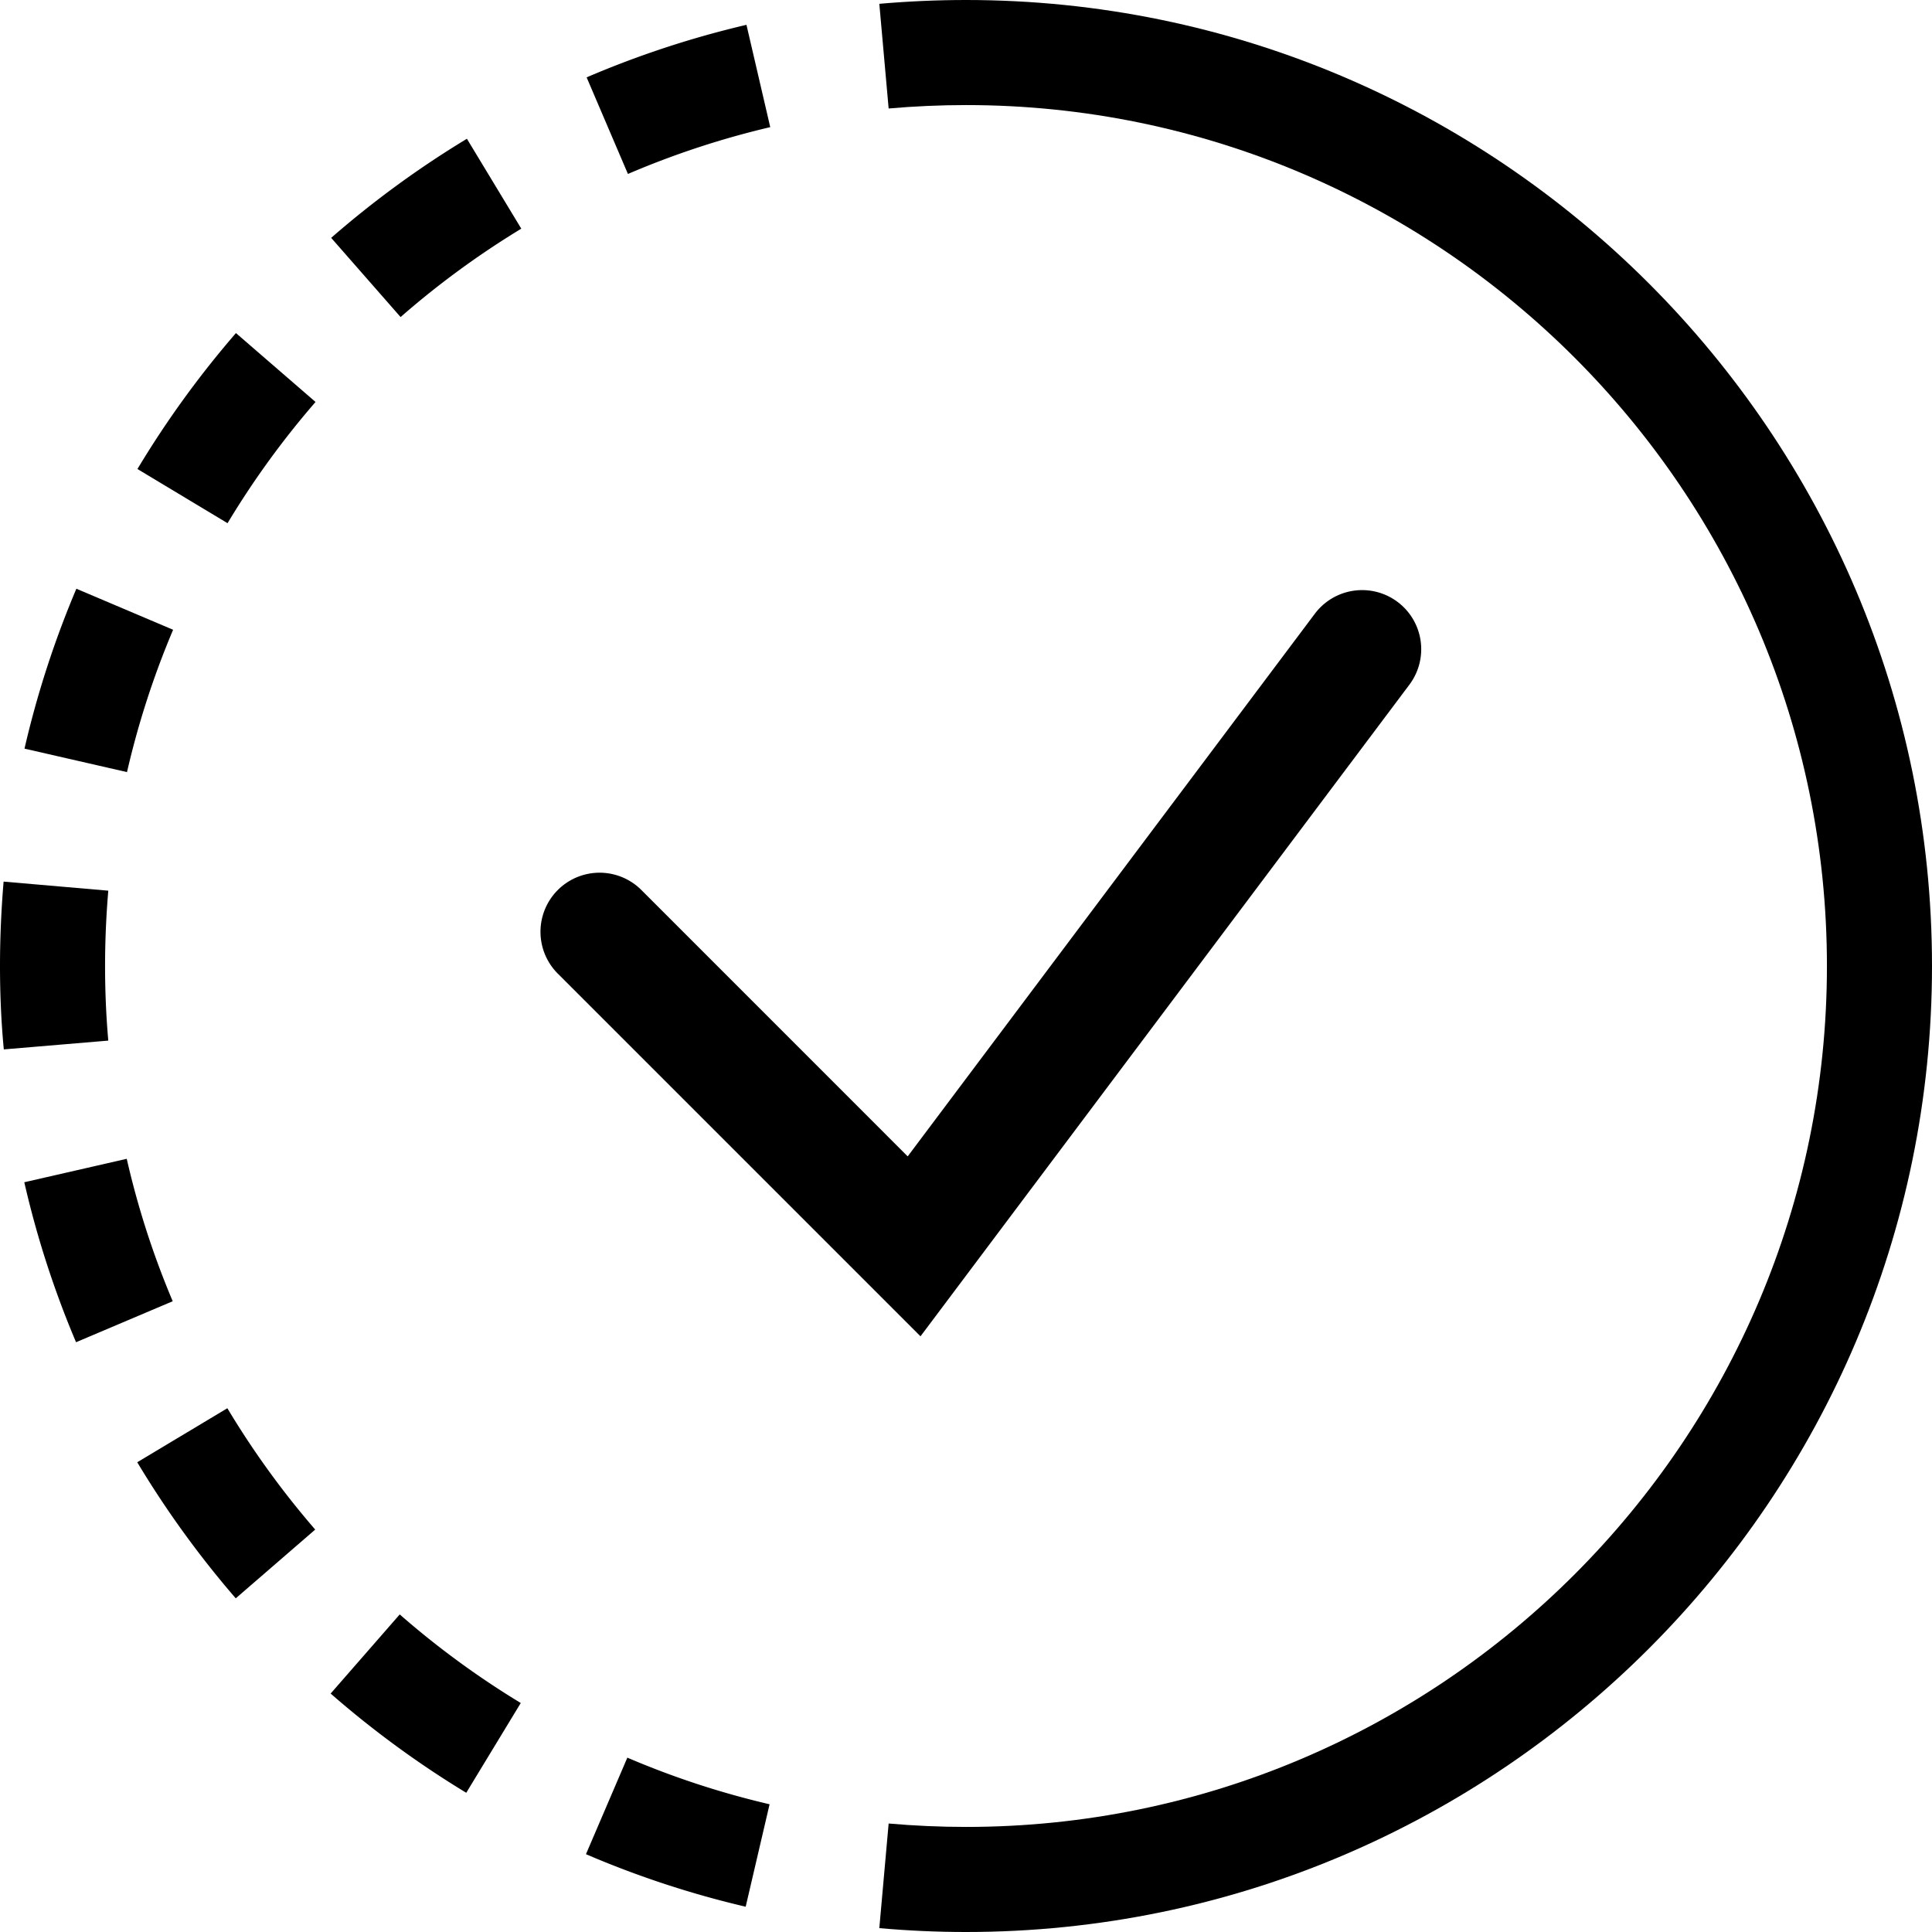<svg xmlns="http://www.w3.org/2000/svg" viewBox="0 0 294.2 294.2"><g id="Warstwa_2" data-name="Warstwa 2"><g id="Warstwa_1-2" data-name="Warstwa 1"><path d="M147.1,294.2v-16c72.29,0,131.1-58.81,131.1-131.1S219.39,16,147.1,16V0c81.11,0,147.1,66,147.1,147.1S228.21,294.2,147.1,294.2Z"/><path d="M135.32,16.52,133.9.58C138.26.2,142.7,0,147.1,0V16C143.17,16,139.21,16.18,135.32,16.52Z"/><path d="M113.55,290.35a145.66,145.66,0,0,1-24.32-8l6.3-14.7a130,130,0,0,0,21.66,7.1ZM71,273a148.11,148.11,0,0,1-20.65-15.11l10.52-12.05A131.71,131.71,0,0,0,79.3,259.33Zm-35.1-29.61a148.81,148.81,0,0,1-15-20.72l13.72-8.23A131.82,131.82,0,0,0,48,232.92Zm-24.32-39a145.74,145.74,0,0,1-7.88-24.36l15.6-3.57a130,130,0,0,0,7,21.69Zm-11-44.59C.18,155.62,0,151.34,0,147.1s.19-8.6.55-12.85l15.94,1.38c-.32,3.79-.49,7.65-.49,11.47s.16,7.61.49,11.36Zm18.79-42.22L3.73,114a147.56,147.56,0,0,1,7.9-24.35l14.73,6.25A131,131,0,0,0,19.33,117.61ZM34.65,79.67,20.93,71.42a148.1,148.1,0,0,1,15-20.7L48.05,61.21A131.82,131.82,0,0,0,34.65,79.67ZM61,48.28,50.43,36.22A148.16,148.16,0,0,1,71.1,21.13l8.28,13.69A132,132,0,0,0,61,48.28ZM95.62,26.49,89.33,11.78a146.73,146.73,0,0,1,24.34-8l3.62,15.58A131.33,131.33,0,0,0,95.62,26.49Z"/><path d="M147.1,294.2c-4.4,0-8.84-.2-13.2-.59l1.42-15.93c3.89.34,7.85.52,11.78.52Z"/><path d="M140.17,203.49,84.94,148.26a9,9,0,1,1,12.73-12.73l40.55,40.56,62-82.63a9,9,0,0,1,14.4,10.8Z"/></g></g></svg>
